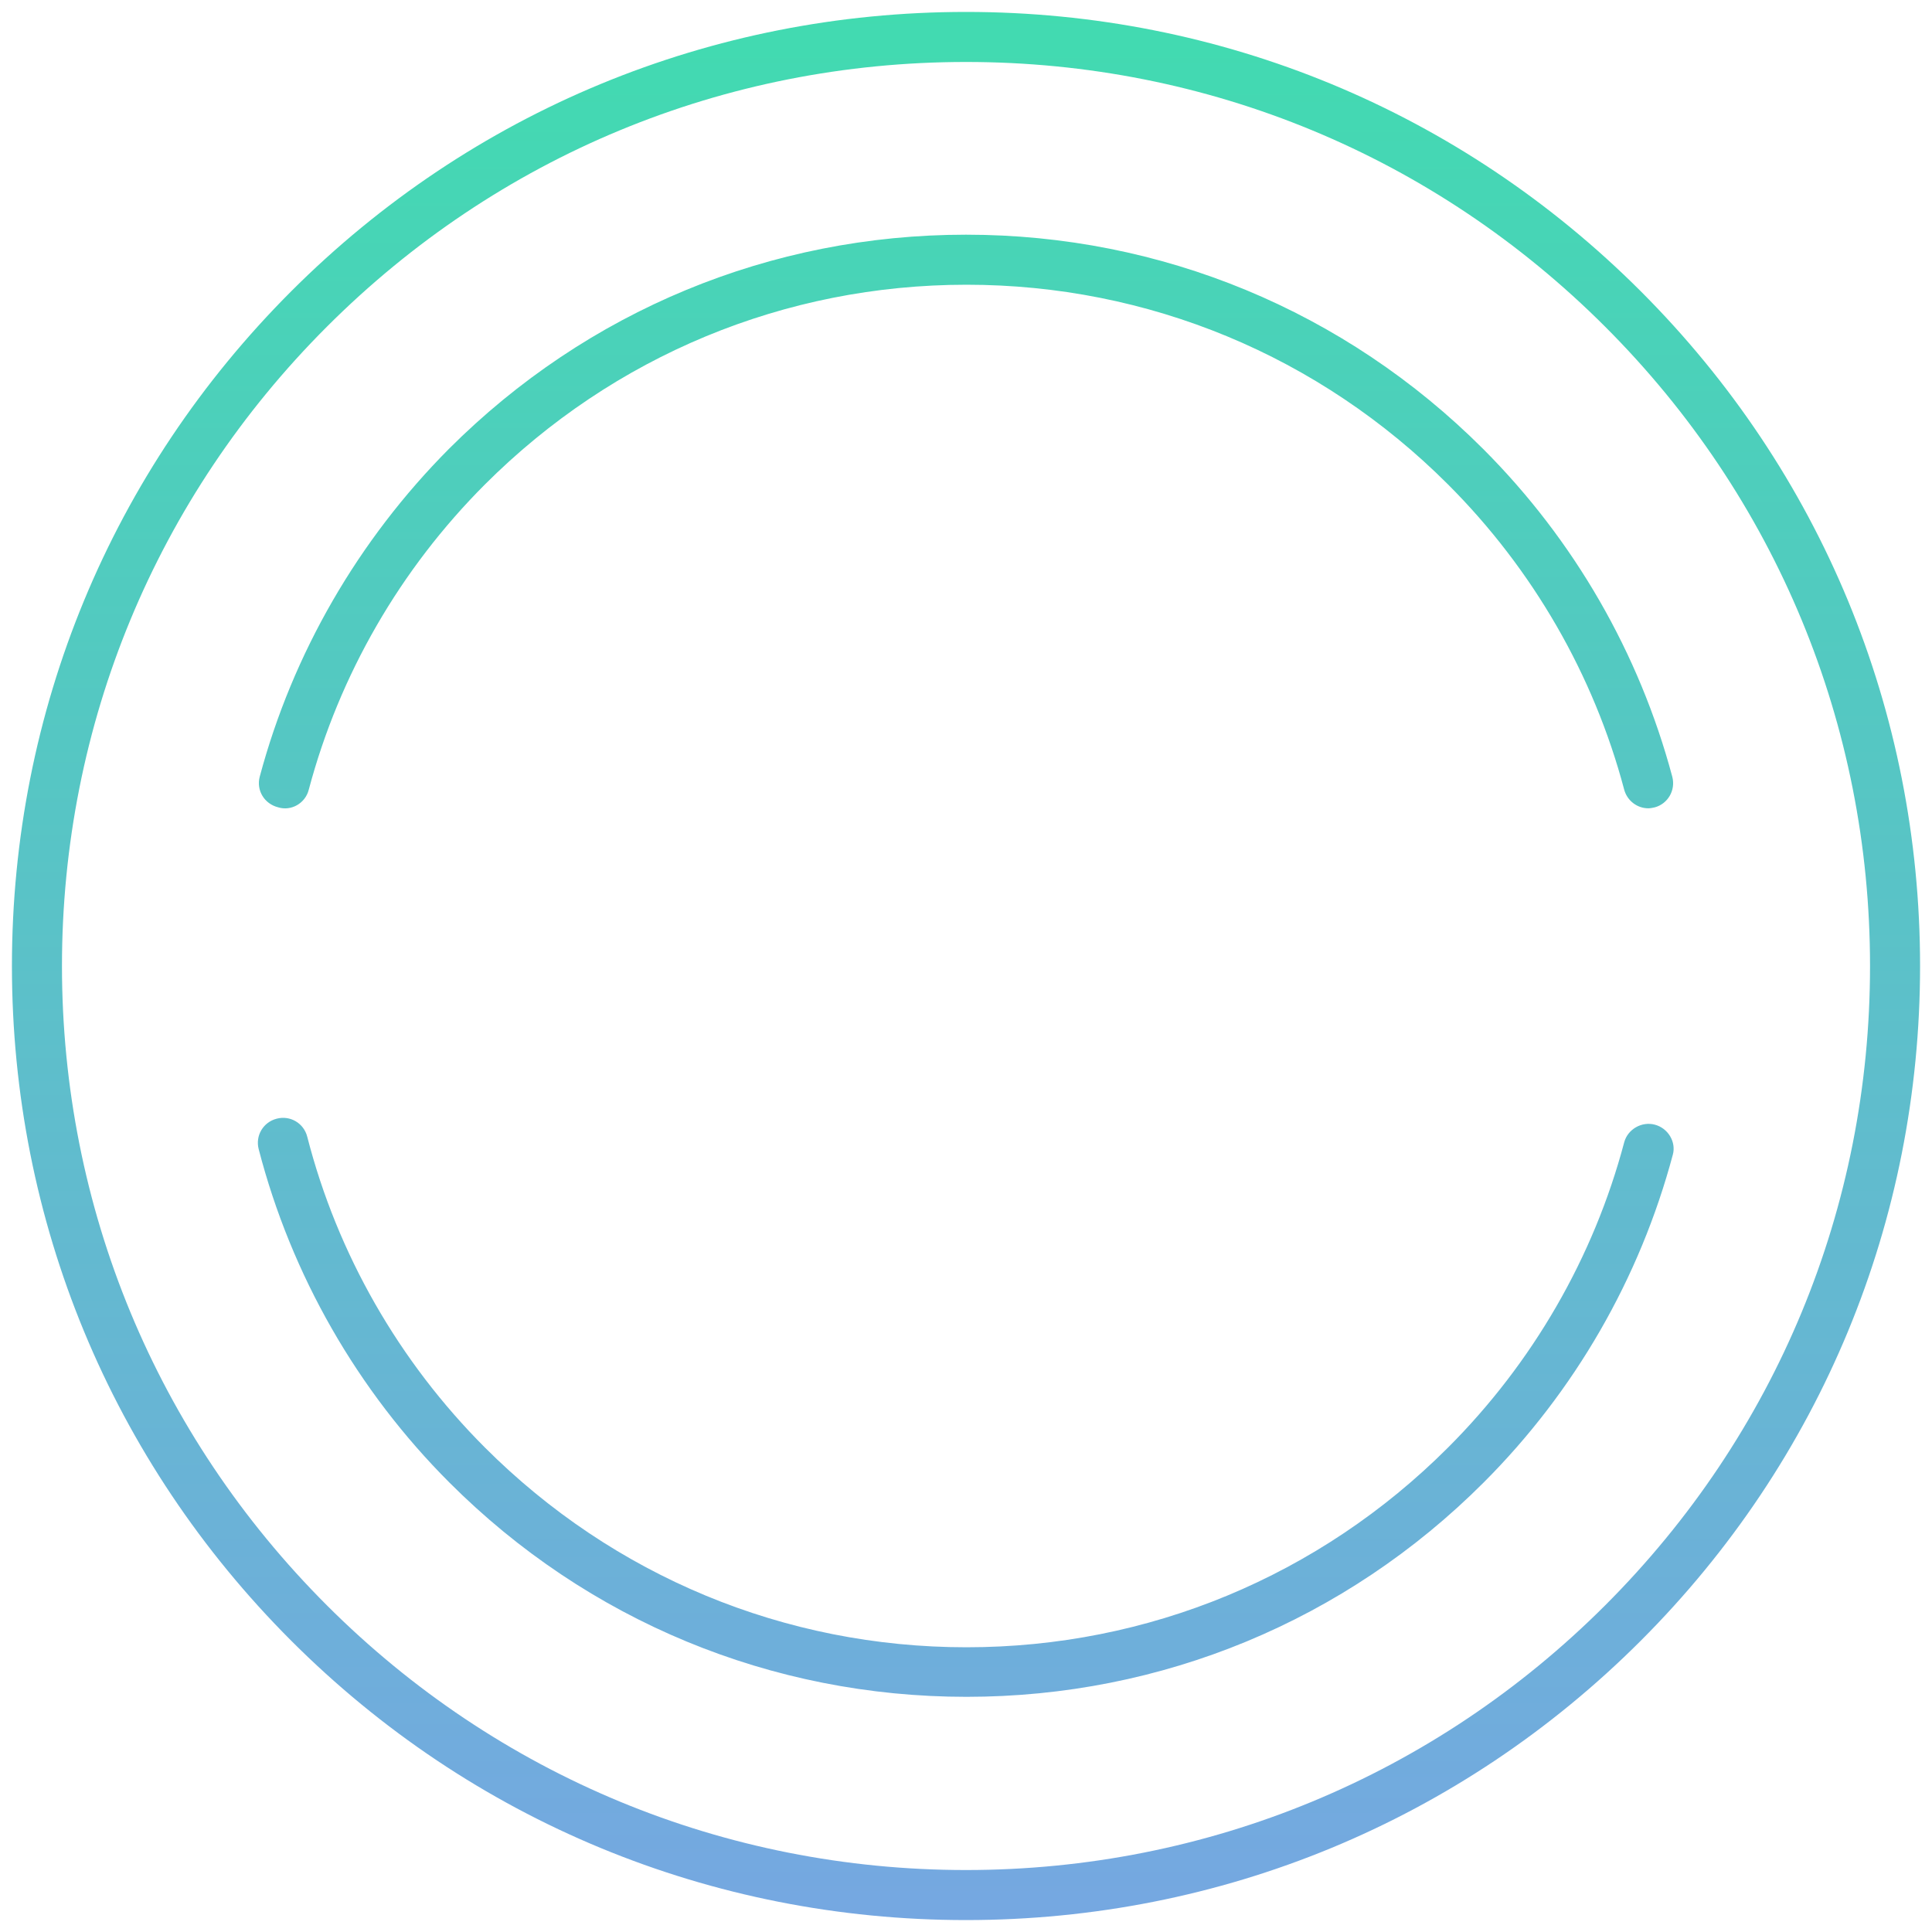 <svg xmlns="http://www.w3.org/2000/svg" width="40" height="40" fill="none" viewBox="0 0 40 40"><rect width="40" height="40" fill="#fff"/><path fill="url(#paint0_linear)" d="M5.377 16.082C6.061 13.523 7.418 11.181 9.294 9.294C12.155 6.434 15.958 4.859 20 4.859C24.042 4.859 27.845 6.434 30.706 9.294C32.592 11.181 33.939 13.523 34.623 16.082C34.696 16.362 34.53 16.642 34.261 16.715C34.219 16.725 34.167 16.735 34.126 16.735C33.898 16.735 33.691 16.58 33.628 16.352C32.996 13.968 31.732 11.782 29.98 10.03C27.317 7.367 23.772 5.895 20.01 5.895C16.248 5.895 12.704 7.367 10.04 10.03C8.289 11.782 7.025 13.968 6.392 16.352C6.32 16.632 6.03 16.798 5.76 16.715C5.47 16.642 5.304 16.362 5.377 16.082ZM39.753 20C39.753 25.275 37.701 30.239 33.97 33.97C30.239 37.701 25.275 39.753 20 39.753C14.725 39.753 9.761 37.701 6.03 33.97C2.299 30.239 0.247 25.275 0.247 20C0.247 14.725 2.299 9.761 6.03 6.03C9.761 2.299 14.725 0.247 20 0.247C25.275 0.247 30.239 2.299 33.97 6.03C37.701 9.761 39.753 14.725 39.753 20ZM38.717 20C38.717 15.005 36.769 10.3 33.235 6.766C29.701 3.231 25.006 1.283 20 1.283C14.994 1.283 10.3 3.231 6.766 6.766C3.231 10.3 1.283 15.005 1.283 20C1.283 24.995 3.231 29.701 6.766 33.235C10.3 36.769 15.005 38.717 20 38.717C24.995 38.717 29.701 36.769 33.235 33.235C36.769 29.701 38.717 25.006 38.717 20ZM34.261 23.285C33.991 23.213 33.701 23.379 33.628 23.648C32.996 26.032 31.732 28.218 29.98 29.97C27.317 32.633 23.772 34.105 20.01 34.105C16.248 34.105 12.704 32.633 10.04 29.97C8.258 28.187 6.983 25.959 6.361 23.534C6.289 23.254 6.009 23.088 5.729 23.161C5.449 23.233 5.283 23.513 5.356 23.793C6.03 26.395 7.398 28.788 9.305 30.695C12.165 33.556 15.969 35.131 20.01 35.131C24.052 35.131 27.856 33.556 30.716 30.695C32.602 28.809 33.95 26.467 34.634 23.907C34.706 23.648 34.54 23.358 34.261 23.285Z"/><defs><linearGradient id="paint0_linear" x1="20.003" x2="20.003" y1="-.721" y2="62.929" gradientUnits="userSpaceOnUse"><stop stop-color="#40DCAF"/><stop offset="1" stop-color="#9489FE"/></linearGradient></defs></svg>